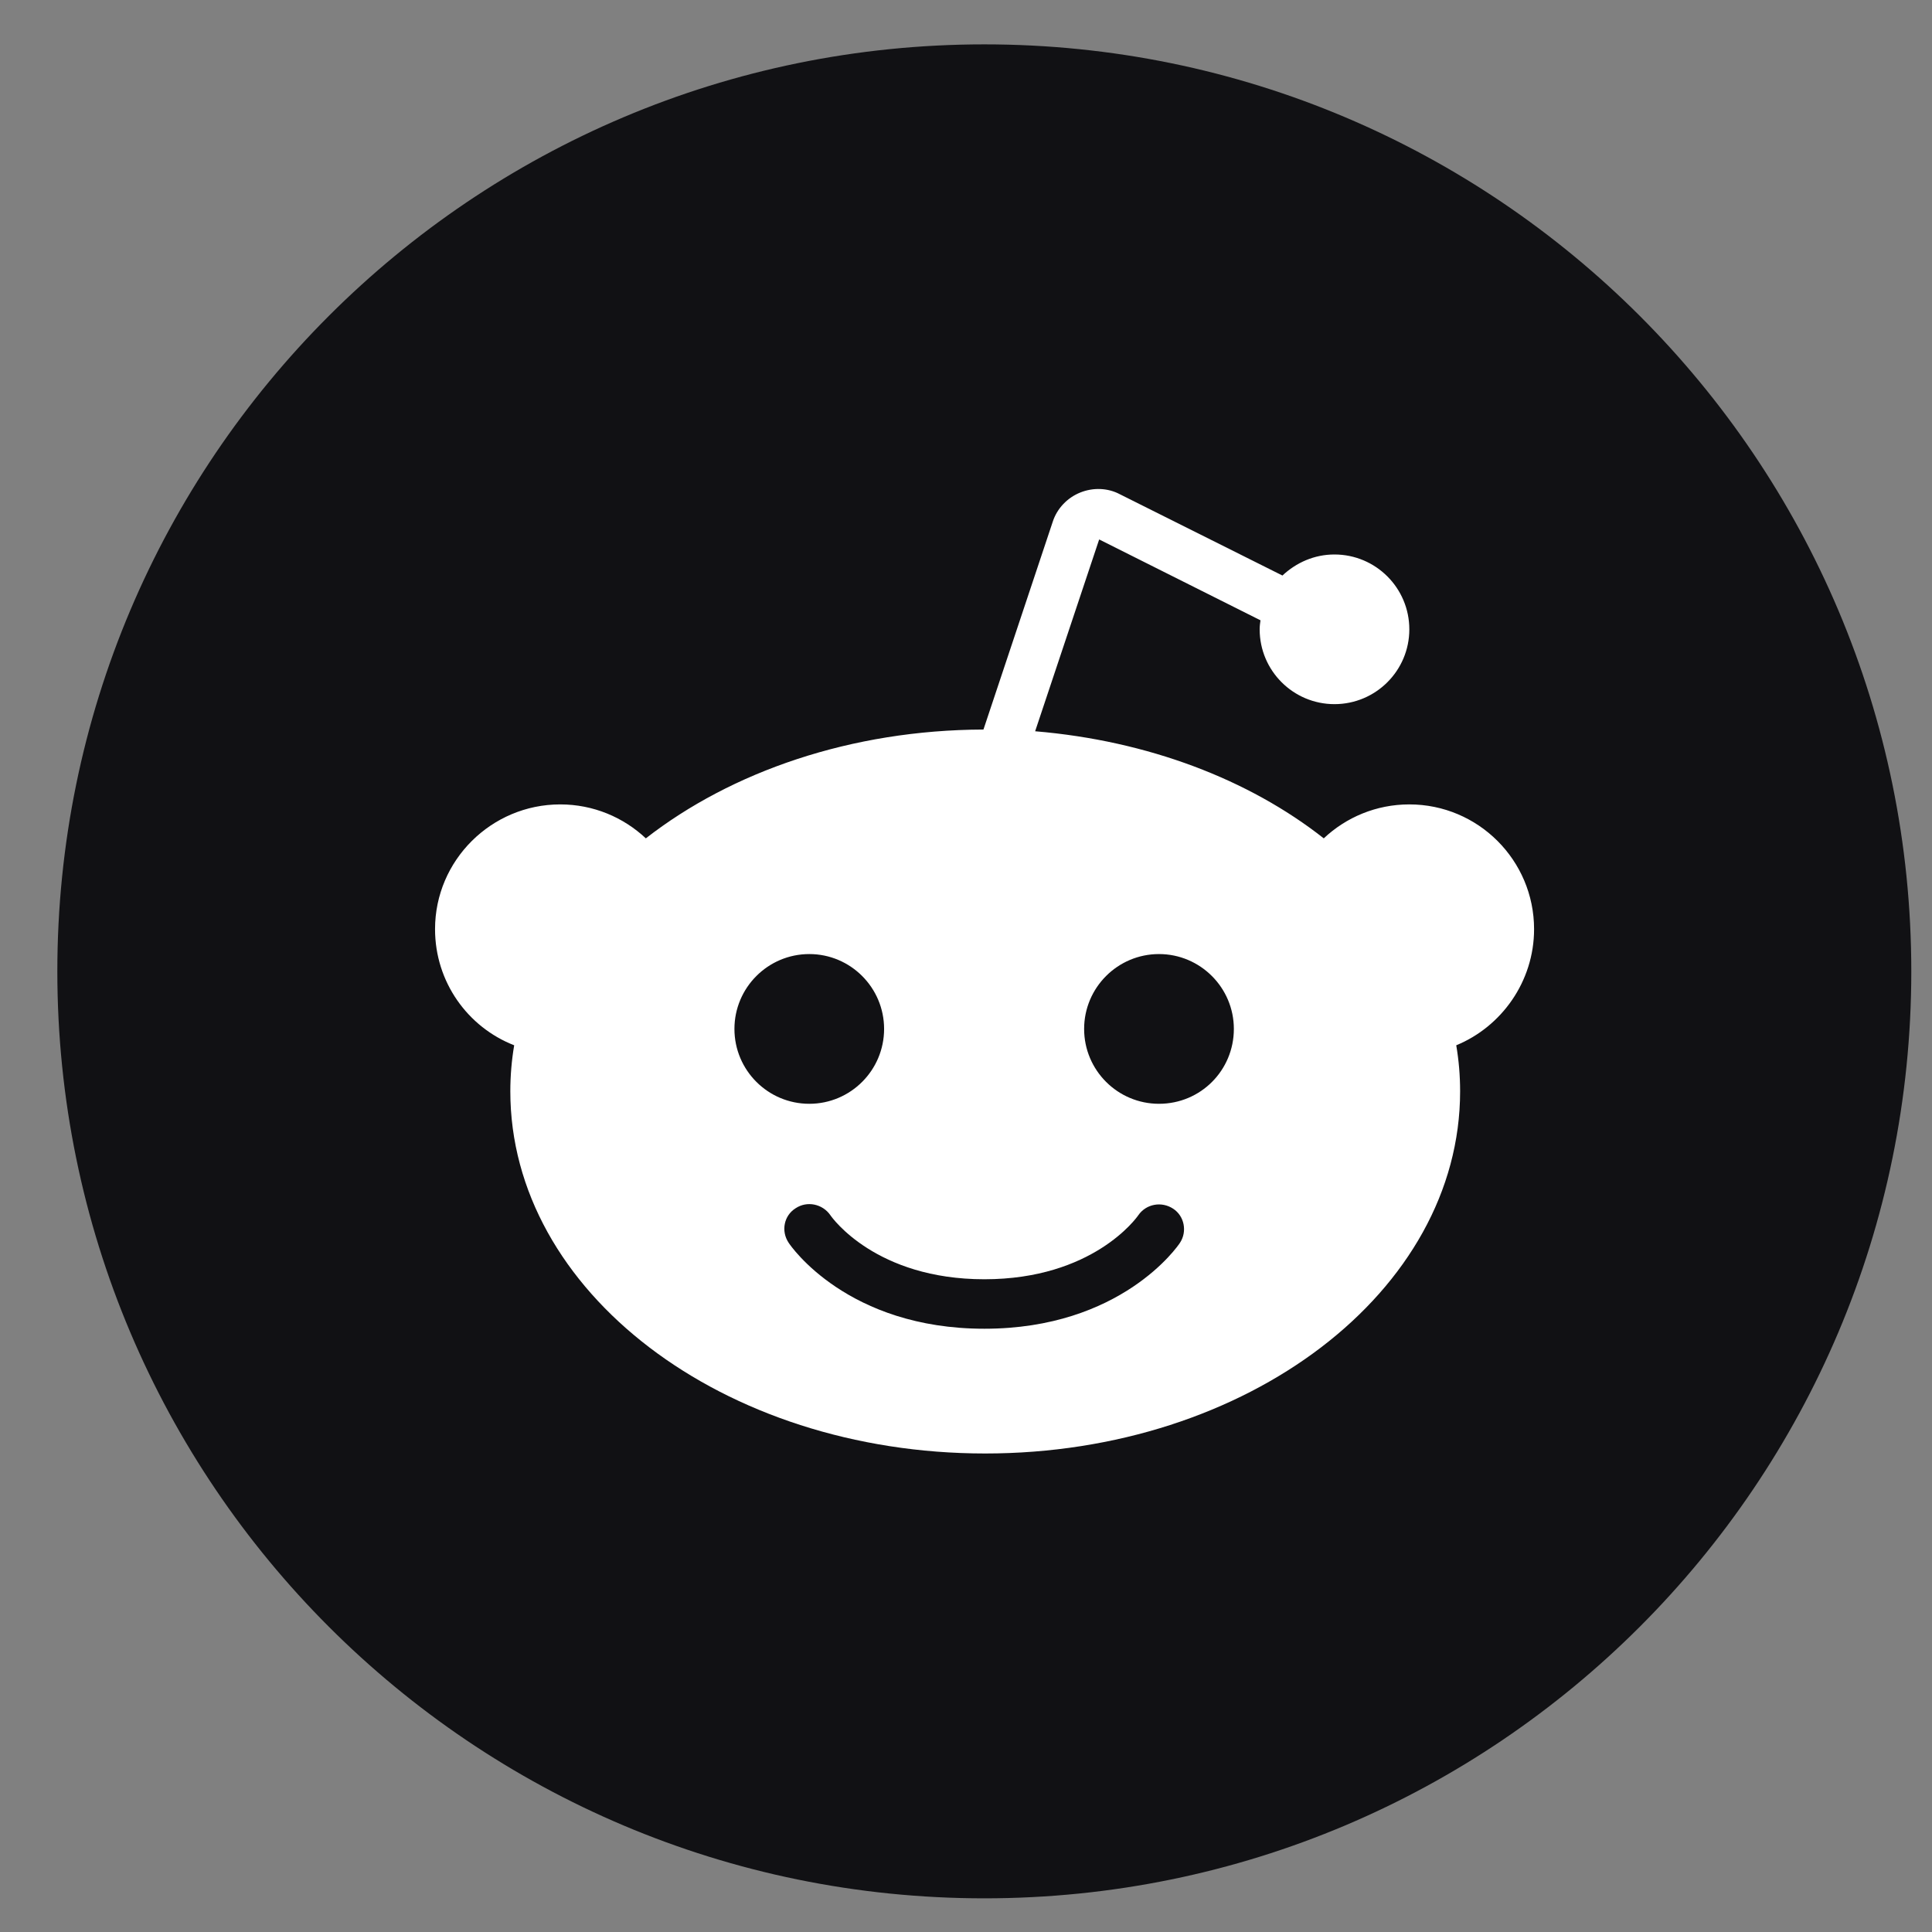 <svg width="28" height="28" viewBox="0 0 28 28" fill="none" xmlns="http://www.w3.org/2000/svg">
<rect x="0" y="0" width="28" height="28" fill="#808080" stroke="none"/>
<path d="M27.7 14.077C27.7 21.496 21.684 27.512 14.266 27.512C6.847 27.512 0.831 21.496 0.831 14.077C0.831 6.658 6.847 0.643 14.266 0.643C21.684 0.643 27.7 6.658 27.7 14.077Z" fill="#111114"/>
<path d="M22.233 13.466C22.233 12.468 21.423 11.658 20.425 11.658C19.945 11.658 19.509 11.845 19.185 12.15C18.1 11.296 16.635 10.735 15.002 10.598L15.93 7.818L18.268 8.99C18.262 9.033 18.256 9.071 18.256 9.121C18.256 9.719 18.742 10.205 19.34 10.205C19.939 10.205 20.425 9.719 20.425 9.121C20.425 8.522 19.939 8.036 19.34 8.036C19.047 8.036 18.786 8.154 18.586 8.341L16.23 7.163C16.055 7.07 15.843 7.063 15.656 7.138C15.469 7.213 15.319 7.369 15.257 7.562L14.253 10.573C12.333 10.579 10.6 11.184 9.36 12.15C9.035 11.845 8.599 11.658 8.119 11.658C7.122 11.658 6.305 12.468 6.305 13.466C6.305 14.232 6.779 14.887 7.452 15.149C7.415 15.367 7.396 15.592 7.396 15.816C7.396 18.715 10.476 21.065 14.278 21.065C18.081 21.065 21.161 18.715 21.161 15.816C21.161 15.585 21.142 15.367 21.105 15.149C21.759 14.881 22.233 14.226 22.233 13.466ZM10.644 14.912C10.644 14.314 11.13 13.827 11.729 13.827C12.327 13.827 12.813 14.314 12.813 14.912C12.813 15.511 12.327 15.997 11.729 15.997C11.13 15.997 10.644 15.511 10.644 14.912ZM17.102 18.01C17.071 18.06 16.248 19.257 14.266 19.257C12.284 19.257 11.46 18.06 11.429 18.01C11.317 17.842 11.361 17.618 11.529 17.512C11.697 17.399 11.922 17.449 12.034 17.611C12.059 17.649 12.695 18.54 14.266 18.54C15.837 18.54 16.473 17.649 16.498 17.611C16.61 17.449 16.834 17.406 17.003 17.518C17.165 17.624 17.208 17.848 17.102 18.01ZM16.797 15.997C16.198 15.997 15.712 15.511 15.712 14.912C15.712 14.314 16.198 13.827 16.797 13.827C17.395 13.827 17.882 14.314 17.882 14.912C17.882 15.511 17.402 15.997 16.797 15.997Z" fill="white"/>
</svg>
